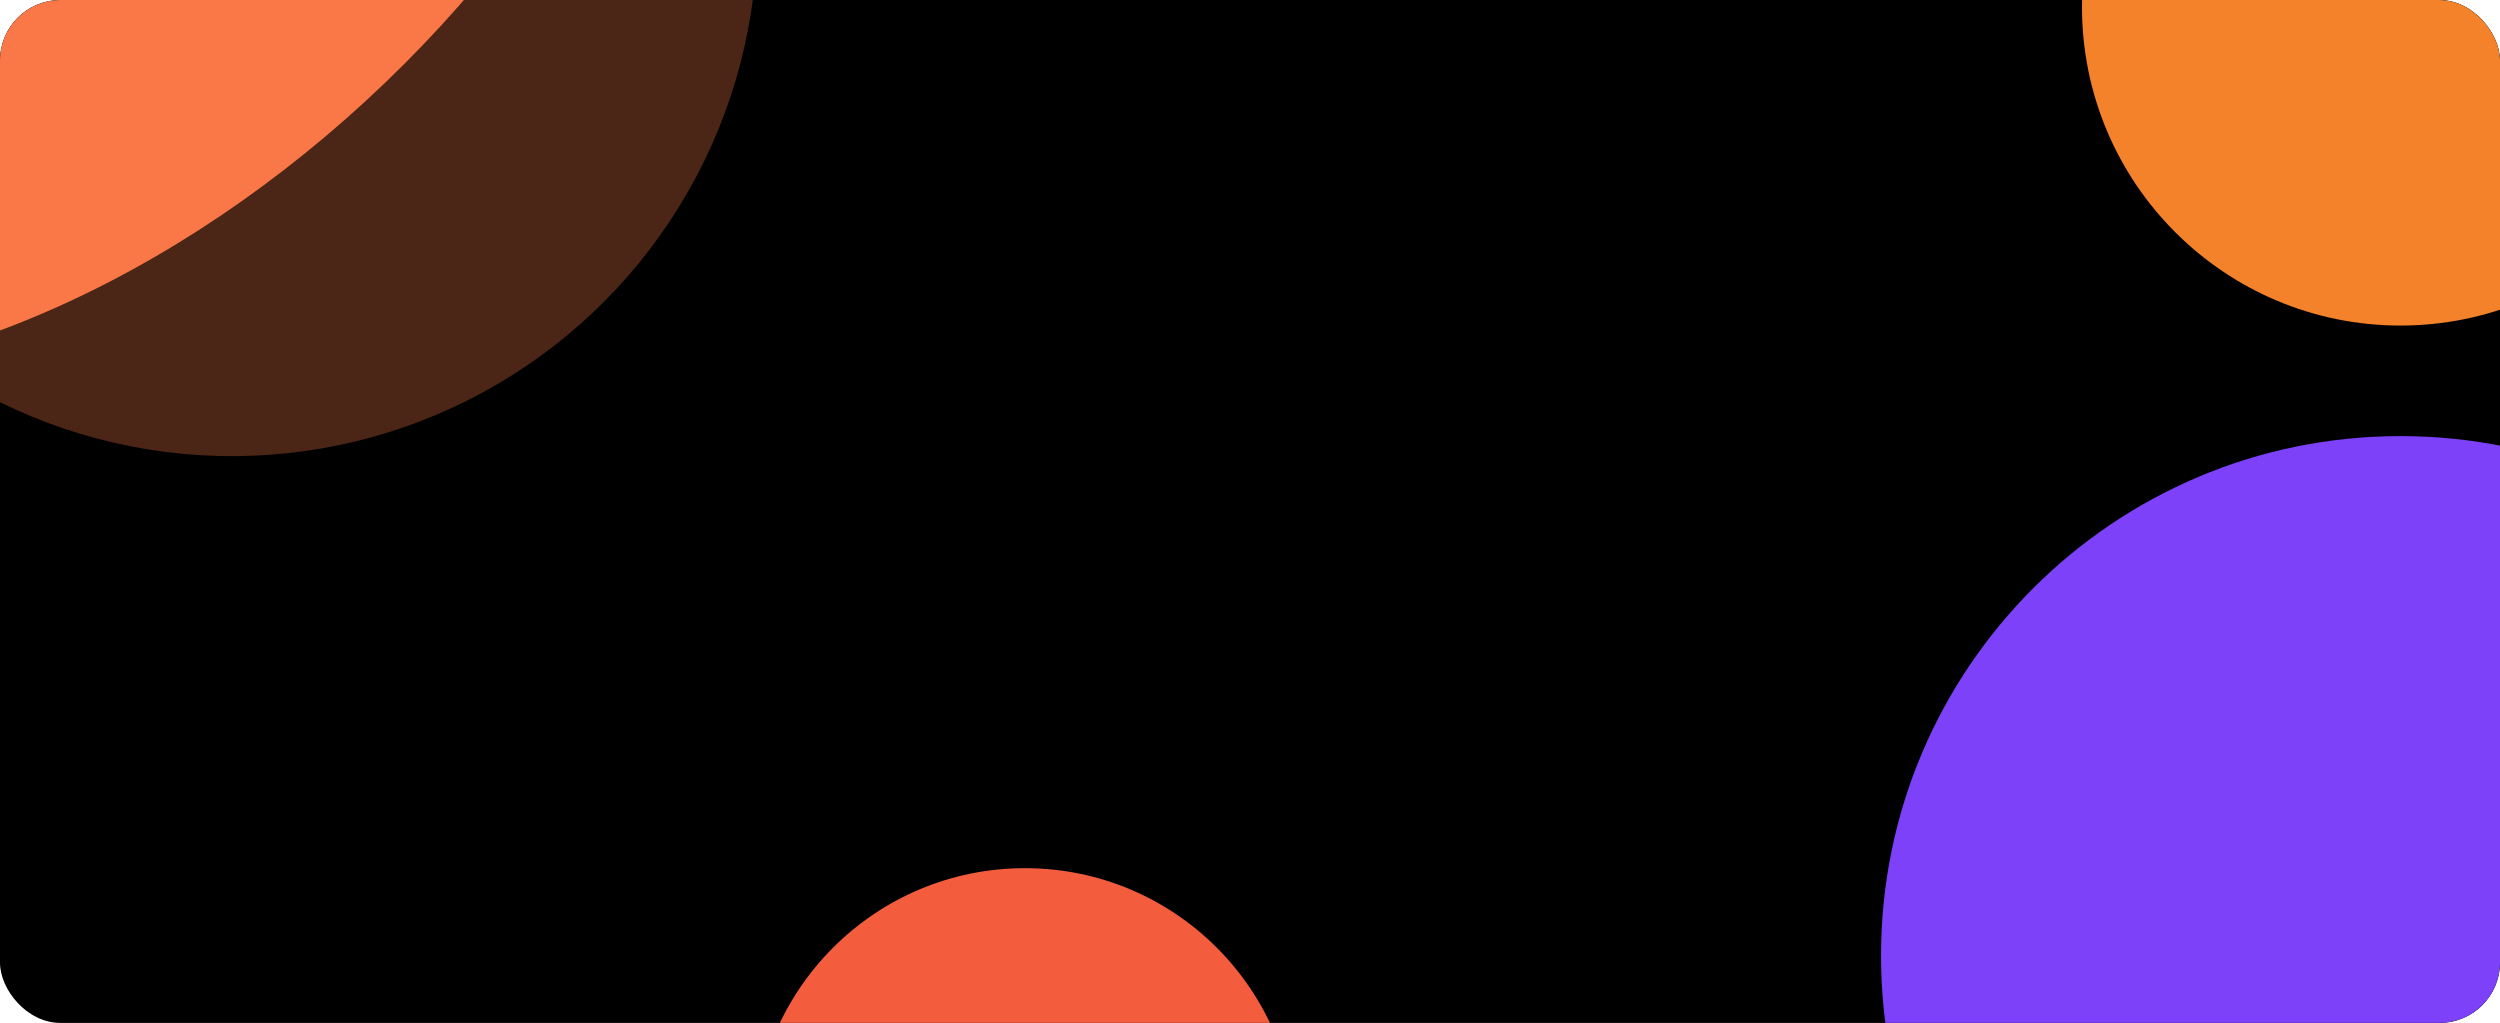 <svg width="1244" height="509" viewBox="0 0 1244 509" fill="none" xmlns="http://www.w3.org/2000/svg">
<g clip-path="url(#clip0_357_894)">
<rect width="1244" height="509" rx="30" fill="black"/>
<g filter="url(#filter0_f_357_894)">
<circle cx="261.5" cy="261.5" r="261.5" transform="matrix(-0.88 0.475 0.475 0.88 221.305 -388.857)" fill="#FB7E48" fill-opacity="0.3"/>
</g>
<g filter="url(#filter1_f_357_894)">
<circle cx="1194.5" cy="3.5" r="158.5" fill="#F3822B"/>
</g>
<g filter="url(#filter2_f_357_894)">
<path d="M1453 475.5C1453 618.266 1337.27 734 1194.5 734C1051.73 734 936 618.266 936 475.5C936 332.734 1051.73 217 1194.5 217C1337.27 217 1453 332.734 1453 475.5Z" fill="#7C41F8"/>
</g>
<g filter="url(#filter3_f_357_894)">
<ellipse cx="408.894" cy="264.729" rx="408.894" ry="264.729" transform="matrix(0.707 -0.707 -0.707 -0.707 -88.047 321.051)" fill="#FA7847"/>
</g>
<g filter="url(#filter4_f_357_894)">
<ellipse cx="221.67" cy="175.741" rx="221.67" ry="175.741" transform="matrix(0.707 -0.707 -0.707 -0.707 -125.484 106.795)" fill="#FA7847"/>
</g>
<g filter="url(#filter5_f_357_894)">
<circle cx="510" cy="567" r="135" fill="#F35D3E"/>
</g>
</g>
<defs>
<filter id="filter0_f_357_894" x="-1166.05" y="-1316.05" width="2563.1" height="2563.1" filterUnits="userSpaceOnUse" color-interpolation-filters="sRGB">
<feFlood flood-opacity="0" result="BackgroundImageFix"/>
<feBlend mode="normal" in="SourceGraphic" in2="BackgroundImageFix" result="shape"/>
<feGaussianBlur stdDeviation="510" result="effect1_foregroundBlur_357_894"/>
</filter>
<filter id="filter1_f_357_894" x="402" y="-789" width="1585" height="1585" filterUnits="userSpaceOnUse" color-interpolation-filters="sRGB">
<feFlood flood-opacity="0" result="BackgroundImageFix"/>
<feBlend mode="normal" in="SourceGraphic" in2="BackgroundImageFix" result="shape"/>
<feGaussianBlur stdDeviation="317" result="effect1_foregroundBlur_357_894"/>
</filter>
<filter id="filter2_f_357_894" x="46" y="-673" width="2297" height="2297" filterUnits="userSpaceOnUse" color-interpolation-filters="sRGB">
<feFlood flood-opacity="0" result="BackgroundImageFix"/>
<feBlend mode="normal" in="SourceGraphic" in2="BackgroundImageFix" result="shape"/>
<feGaussianBlur stdDeviation="445" result="effect1_foregroundBlur_357_894"/>
</filter>
<filter id="filter3_f_357_894" x="-960.586" y="-1129.75" width="1948.96" height="1948.96" filterUnits="userSpaceOnUse" color-interpolation-filters="sRGB">
<feFlood flood-opacity="0" result="BackgroundImageFix"/>
<feBlend mode="normal" in="SourceGraphic" in2="BackgroundImageFix" result="shape"/>
<feGaussianBlur stdDeviation="315" result="effect1_foregroundBlur_357_894"/>
</filter>
<filter id="filter4_f_357_894" x="-983.047" y="-1064.25" width="1780.08" height="1780.07" filterUnits="userSpaceOnUse" color-interpolation-filters="sRGB">
<feFlood flood-opacity="0" result="BackgroundImageFix"/>
<feBlend mode="normal" in="SourceGraphic" in2="BackgroundImageFix" result="shape"/>
<feGaussianBlur stdDeviation="345" result="effect1_foregroundBlur_357_894"/>
</filter>
<filter id="filter5_f_357_894" x="-265" y="-208" width="1550" height="1550" filterUnits="userSpaceOnUse" color-interpolation-filters="sRGB">
<feFlood flood-opacity="0" result="BackgroundImageFix"/>
<feBlend mode="normal" in="SourceGraphic" in2="BackgroundImageFix" result="shape"/>
<feGaussianBlur stdDeviation="320" result="effect1_foregroundBlur_357_894"/>
</filter>
<clipPath id="clip0_357_894">
<rect width="1244" height="509" rx="30" fill="white"/>
</clipPath>
</defs>
</svg>
